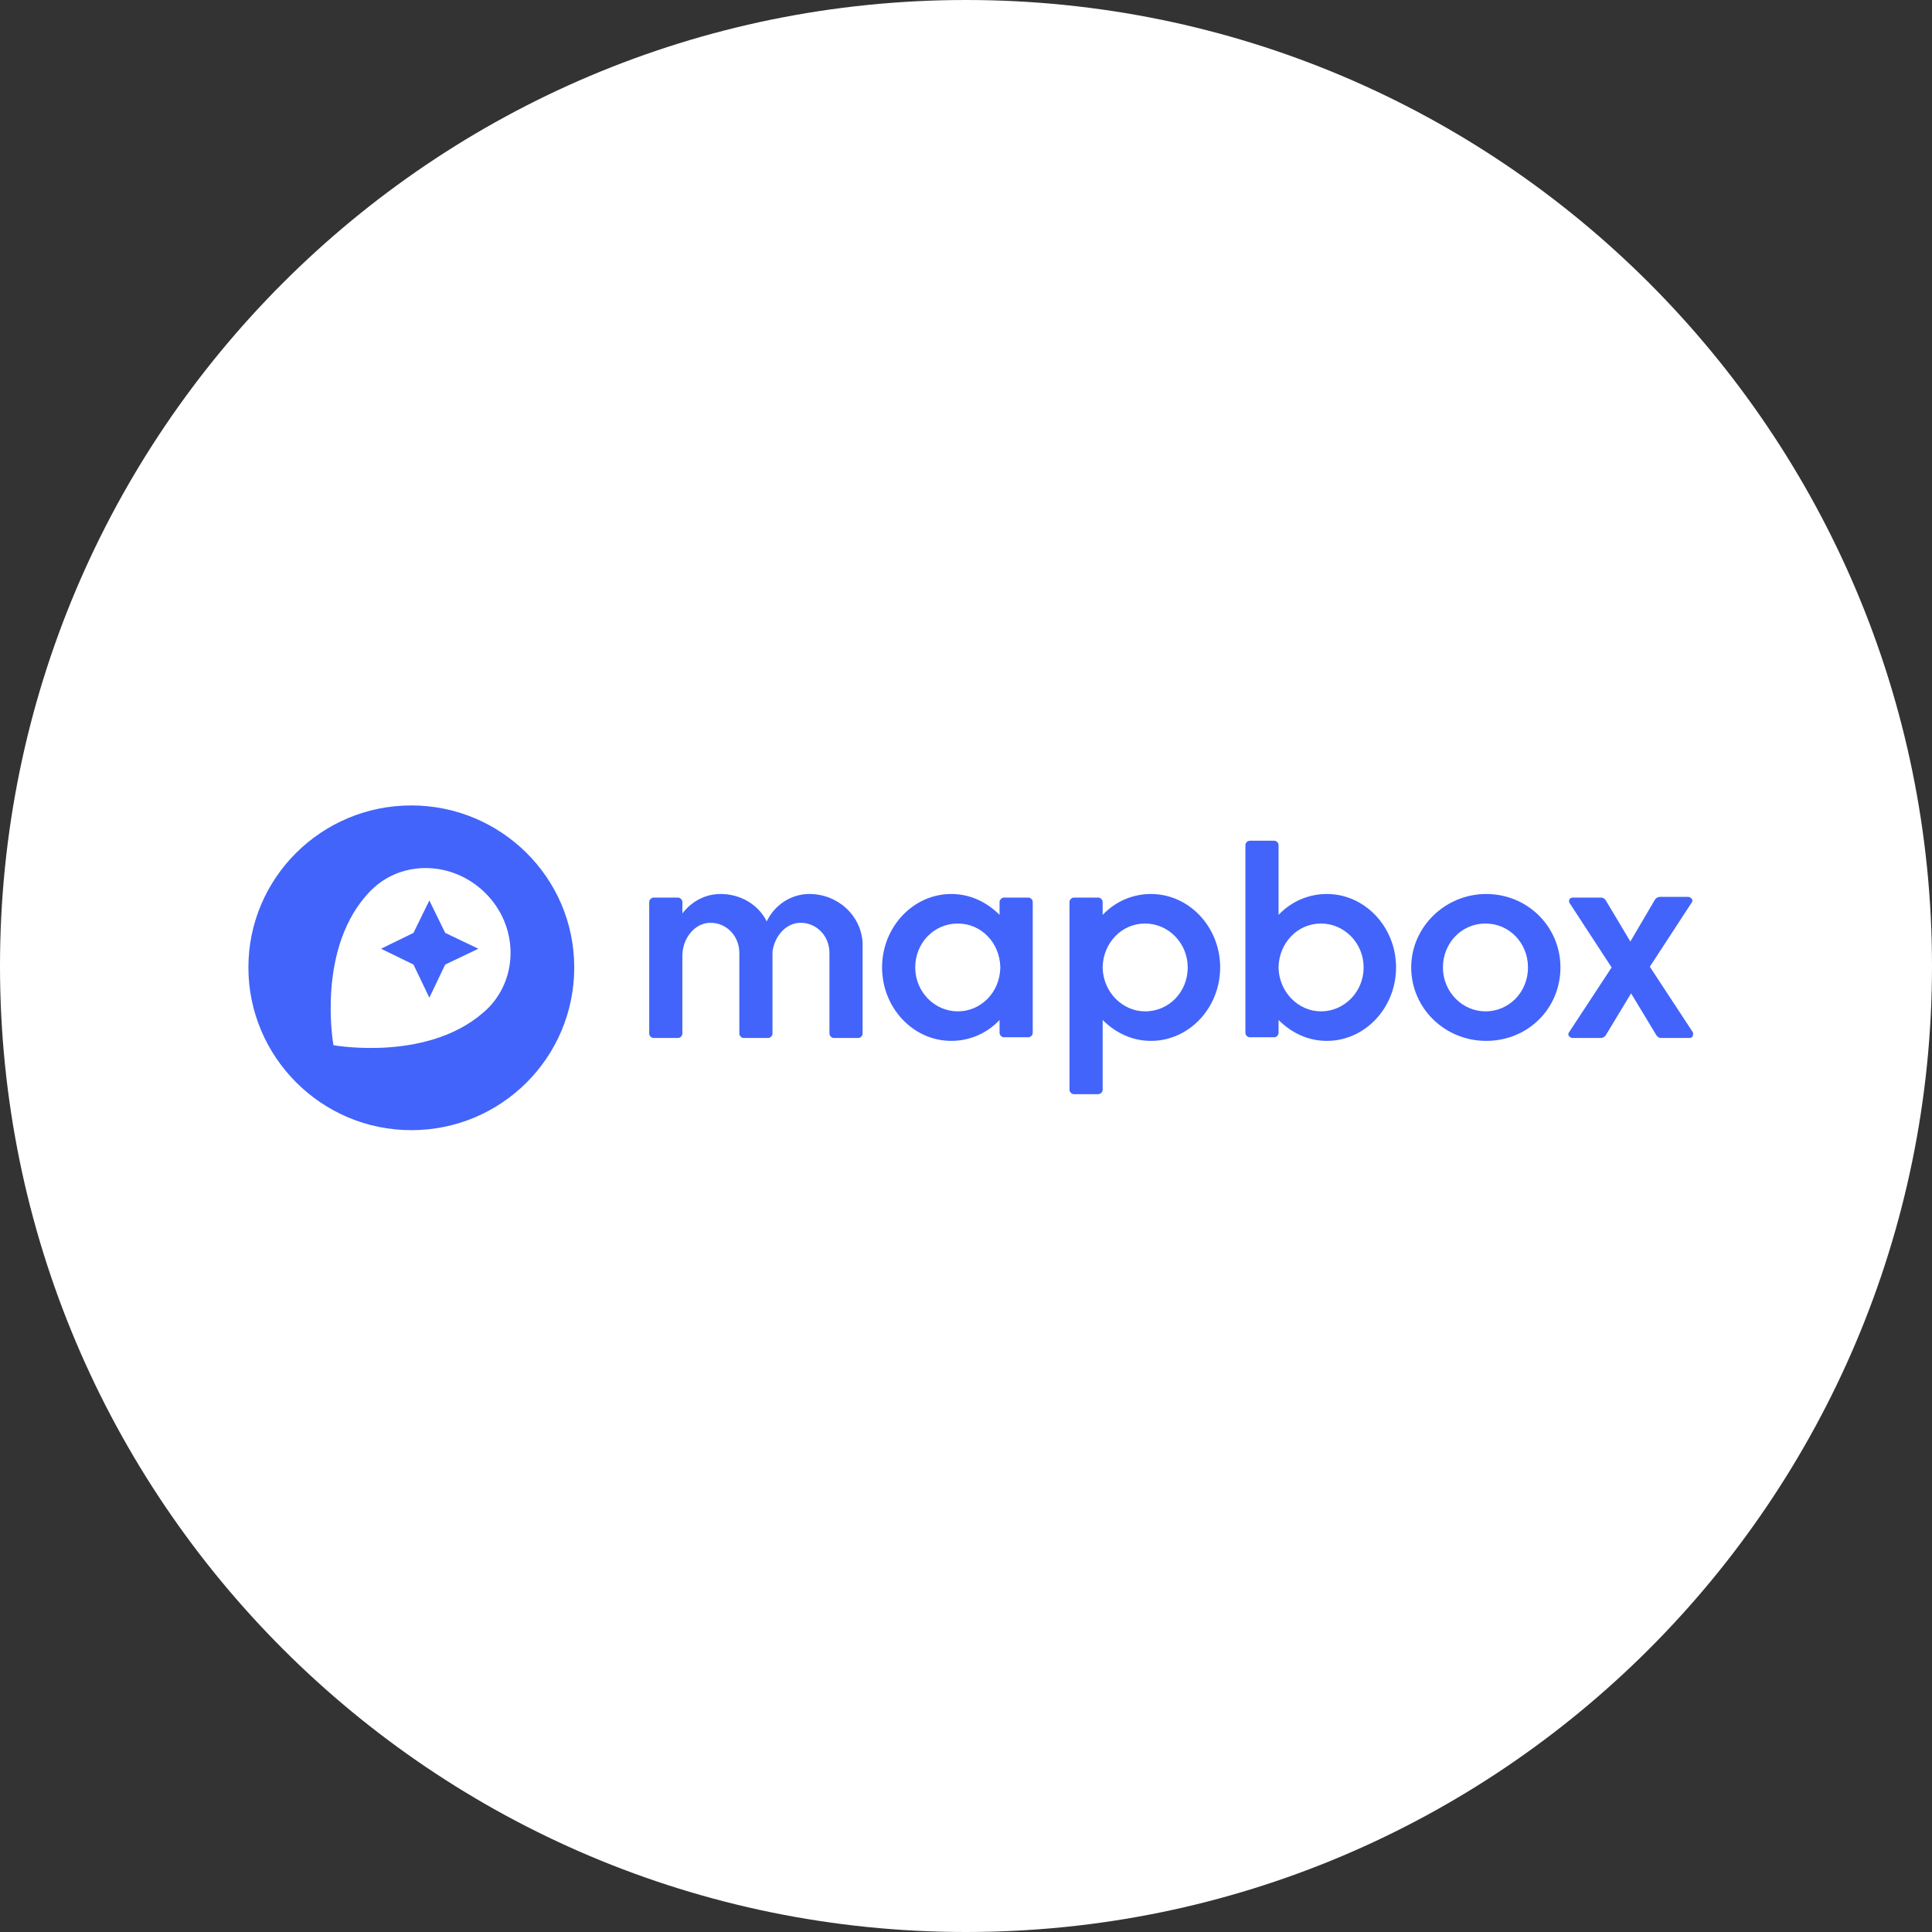 <svg width="140" height="140" viewBox="0 0 140 140" fill="none" xmlns="http://www.w3.org/2000/svg">
<rect x="0" y="0" width="140" height="140" fill="#333333" stroke="none"/>
<path fill-rule="evenodd" clip-rule="evenodd" d="M70 140C108.66 140 140 108.66 140 70C140 31.34 108.66 0 70 0C31.34 0 0 31.34 0 70C0 108.66 31.34 140 70 140Z" fill="white"/>
<path fill-rule="evenodd" clip-rule="evenodd" d="M92.65 66.296C93.59 65.304 94.844 64.782 96.15 64.782C98.918 64.782 101.164 67.183 101.164 70.104C101.164 73.026 98.918 75.426 96.15 75.426C94.791 75.426 93.59 74.852 92.65 73.913V74.852C92.65 75.009 92.493 75.165 92.336 75.165H90.56C90.403 75.165 90.247 75.009 90.247 74.852V61.235C90.247 61.078 90.403 60.922 90.56 60.922H92.336C92.493 60.922 92.65 61.078 92.65 61.235V66.296ZM92.649 70.156C92.702 71.878 94.06 73.287 95.731 73.287C97.403 73.287 98.814 71.878 98.814 70.104C98.814 68.33 97.403 66.922 95.731 66.922C94.008 66.922 92.702 68.33 92.649 70.052V70.156Z" fill="#4264FB"/>
<path fill-rule="evenodd" clip-rule="evenodd" d="M102.261 70.104C102.261 67.183 104.716 64.782 107.694 64.782C110.672 64.782 113.075 67.13 113.075 70.104C113.075 73.078 110.724 75.426 107.694 75.426C104.664 75.426 102.261 73.026 102.261 70.104ZM104.56 70.104C104.56 71.878 105.97 73.287 107.642 73.287C109.366 73.287 110.724 71.878 110.724 70.104C110.724 68.33 109.366 66.922 107.642 66.922C105.918 66.922 104.56 68.33 104.56 70.104Z" fill="#4264FB"/>
<path fill-rule="evenodd" clip-rule="evenodd" d="M72.746 65.043H74.522C74.679 65.043 74.836 65.2 74.836 65.356V74.852C74.836 75.009 74.679 75.165 74.522 75.165H72.746C72.59 75.165 72.433 75.009 72.433 74.852V73.913C71.493 74.904 70.239 75.426 68.933 75.426C66.164 75.426 63.918 73.026 63.918 70.104C63.918 67.183 66.164 64.782 68.933 64.782C70.291 64.782 71.493 65.356 72.433 66.296V65.356C72.433 65.2 72.59 65.043 72.746 65.043ZM66.321 70.104C66.321 71.878 67.731 73.287 69.403 73.287C71.075 73.287 72.433 71.93 72.485 70.156V70.052C72.433 68.33 71.127 66.922 69.403 66.922C67.679 66.922 66.321 68.33 66.321 70.104Z" fill="#4264FB"/>
<path fill-rule="evenodd" clip-rule="evenodd" d="M79.903 66.296C80.843 65.304 82.097 64.782 83.403 64.782C86.172 64.782 88.418 67.183 88.418 70.104C88.418 73.026 86.172 75.426 83.403 75.426C82.045 75.426 80.843 74.852 79.903 73.913V78.974C79.903 79.13 79.746 79.287 79.59 79.287H77.813C77.657 79.287 77.5 79.13 77.5 78.974V65.356C77.5 65.2 77.657 65.043 77.813 65.043H79.59C79.746 65.043 79.903 65.2 79.903 65.356V66.296ZM79.903 70.156C79.955 71.878 81.313 73.287 82.985 73.287C84.709 73.287 86.067 71.878 86.067 70.104C86.067 68.33 84.657 66.922 82.985 66.922C81.261 66.922 79.955 68.33 79.903 70.052V70.156Z" fill="#4264FB"/>
<path d="M58.642 64.782C57.336 64.782 56.135 65.565 55.56 66.765C54.933 65.513 53.627 64.782 52.217 64.782C51.12 64.782 50.127 65.304 49.448 66.191V65.356C49.448 65.2 49.291 65.043 49.135 65.043H47.358C47.202 65.043 47.045 65.2 47.045 65.356V74.904C47.045 75.061 47.202 75.217 47.358 75.217H49.135C49.291 75.217 49.448 75.061 49.448 74.904V69.165C49.5 67.913 50.388 66.869 51.485 66.869C52.635 66.869 53.575 67.809 53.575 69.061V74.904C53.575 75.061 53.731 75.217 53.888 75.217H55.664C55.821 75.217 55.978 75.061 55.978 74.904V68.956C56.135 67.809 56.97 66.869 58.015 66.869C59.164 66.869 60.105 67.809 60.105 69.061V74.904C60.105 75.061 60.261 75.217 60.418 75.217H62.194C62.351 75.217 62.508 75.061 62.508 74.904V68.33C62.403 66.348 60.731 64.782 58.642 64.782Z" fill="#4264FB"/>
<path d="M122.635 74.748L119.553 70.052L122.582 65.409C122.687 65.304 122.635 65.096 122.478 65.043C122.426 64.991 122.373 64.991 122.321 64.991H120.284C120.127 64.991 119.97 65.096 119.918 65.2L118.142 68.226L116.366 65.252C116.262 65.096 116.157 65.043 116 65.043H113.963C113.806 65.043 113.702 65.148 113.702 65.304C113.702 65.356 113.702 65.409 113.754 65.461L116.784 70.104L113.702 74.8C113.597 74.904 113.65 75.113 113.806 75.165C113.859 75.217 113.911 75.217 113.963 75.217H116C116.157 75.217 116.314 75.113 116.366 75.009L118.194 71.983L120.023 75.009C120.127 75.165 120.232 75.217 120.388 75.217H122.426C122.582 75.217 122.687 75.113 122.687 74.956C122.687 74.852 122.687 74.8 122.635 74.748Z" fill="#4264FB"/>
<path fill-rule="evenodd" clip-rule="evenodd" d="M18 70.104C18 63.635 23.276 58.365 29.806 58.365C36.284 58.365 41.612 63.583 41.612 70.104C41.612 76.626 36.336 81.896 29.806 81.896C23.276 81.896 18 76.574 18 70.104ZM24.164 75.739C24.164 75.739 31.321 77.043 35.396 73.026C37.59 70.783 37.538 67.078 35.187 64.73C32.836 62.383 29.127 62.278 26.881 64.522C22.858 68.591 24.164 75.739 24.164 75.739Z" fill="#4264FB"/>
<path d="M31.112 65.252L29.963 67.6L27.612 68.748L29.963 69.896L31.112 72.296L32.261 69.896L34.664 68.748L32.261 67.6L31.112 65.252Z" fill="#4264FB"/>
</svg>
